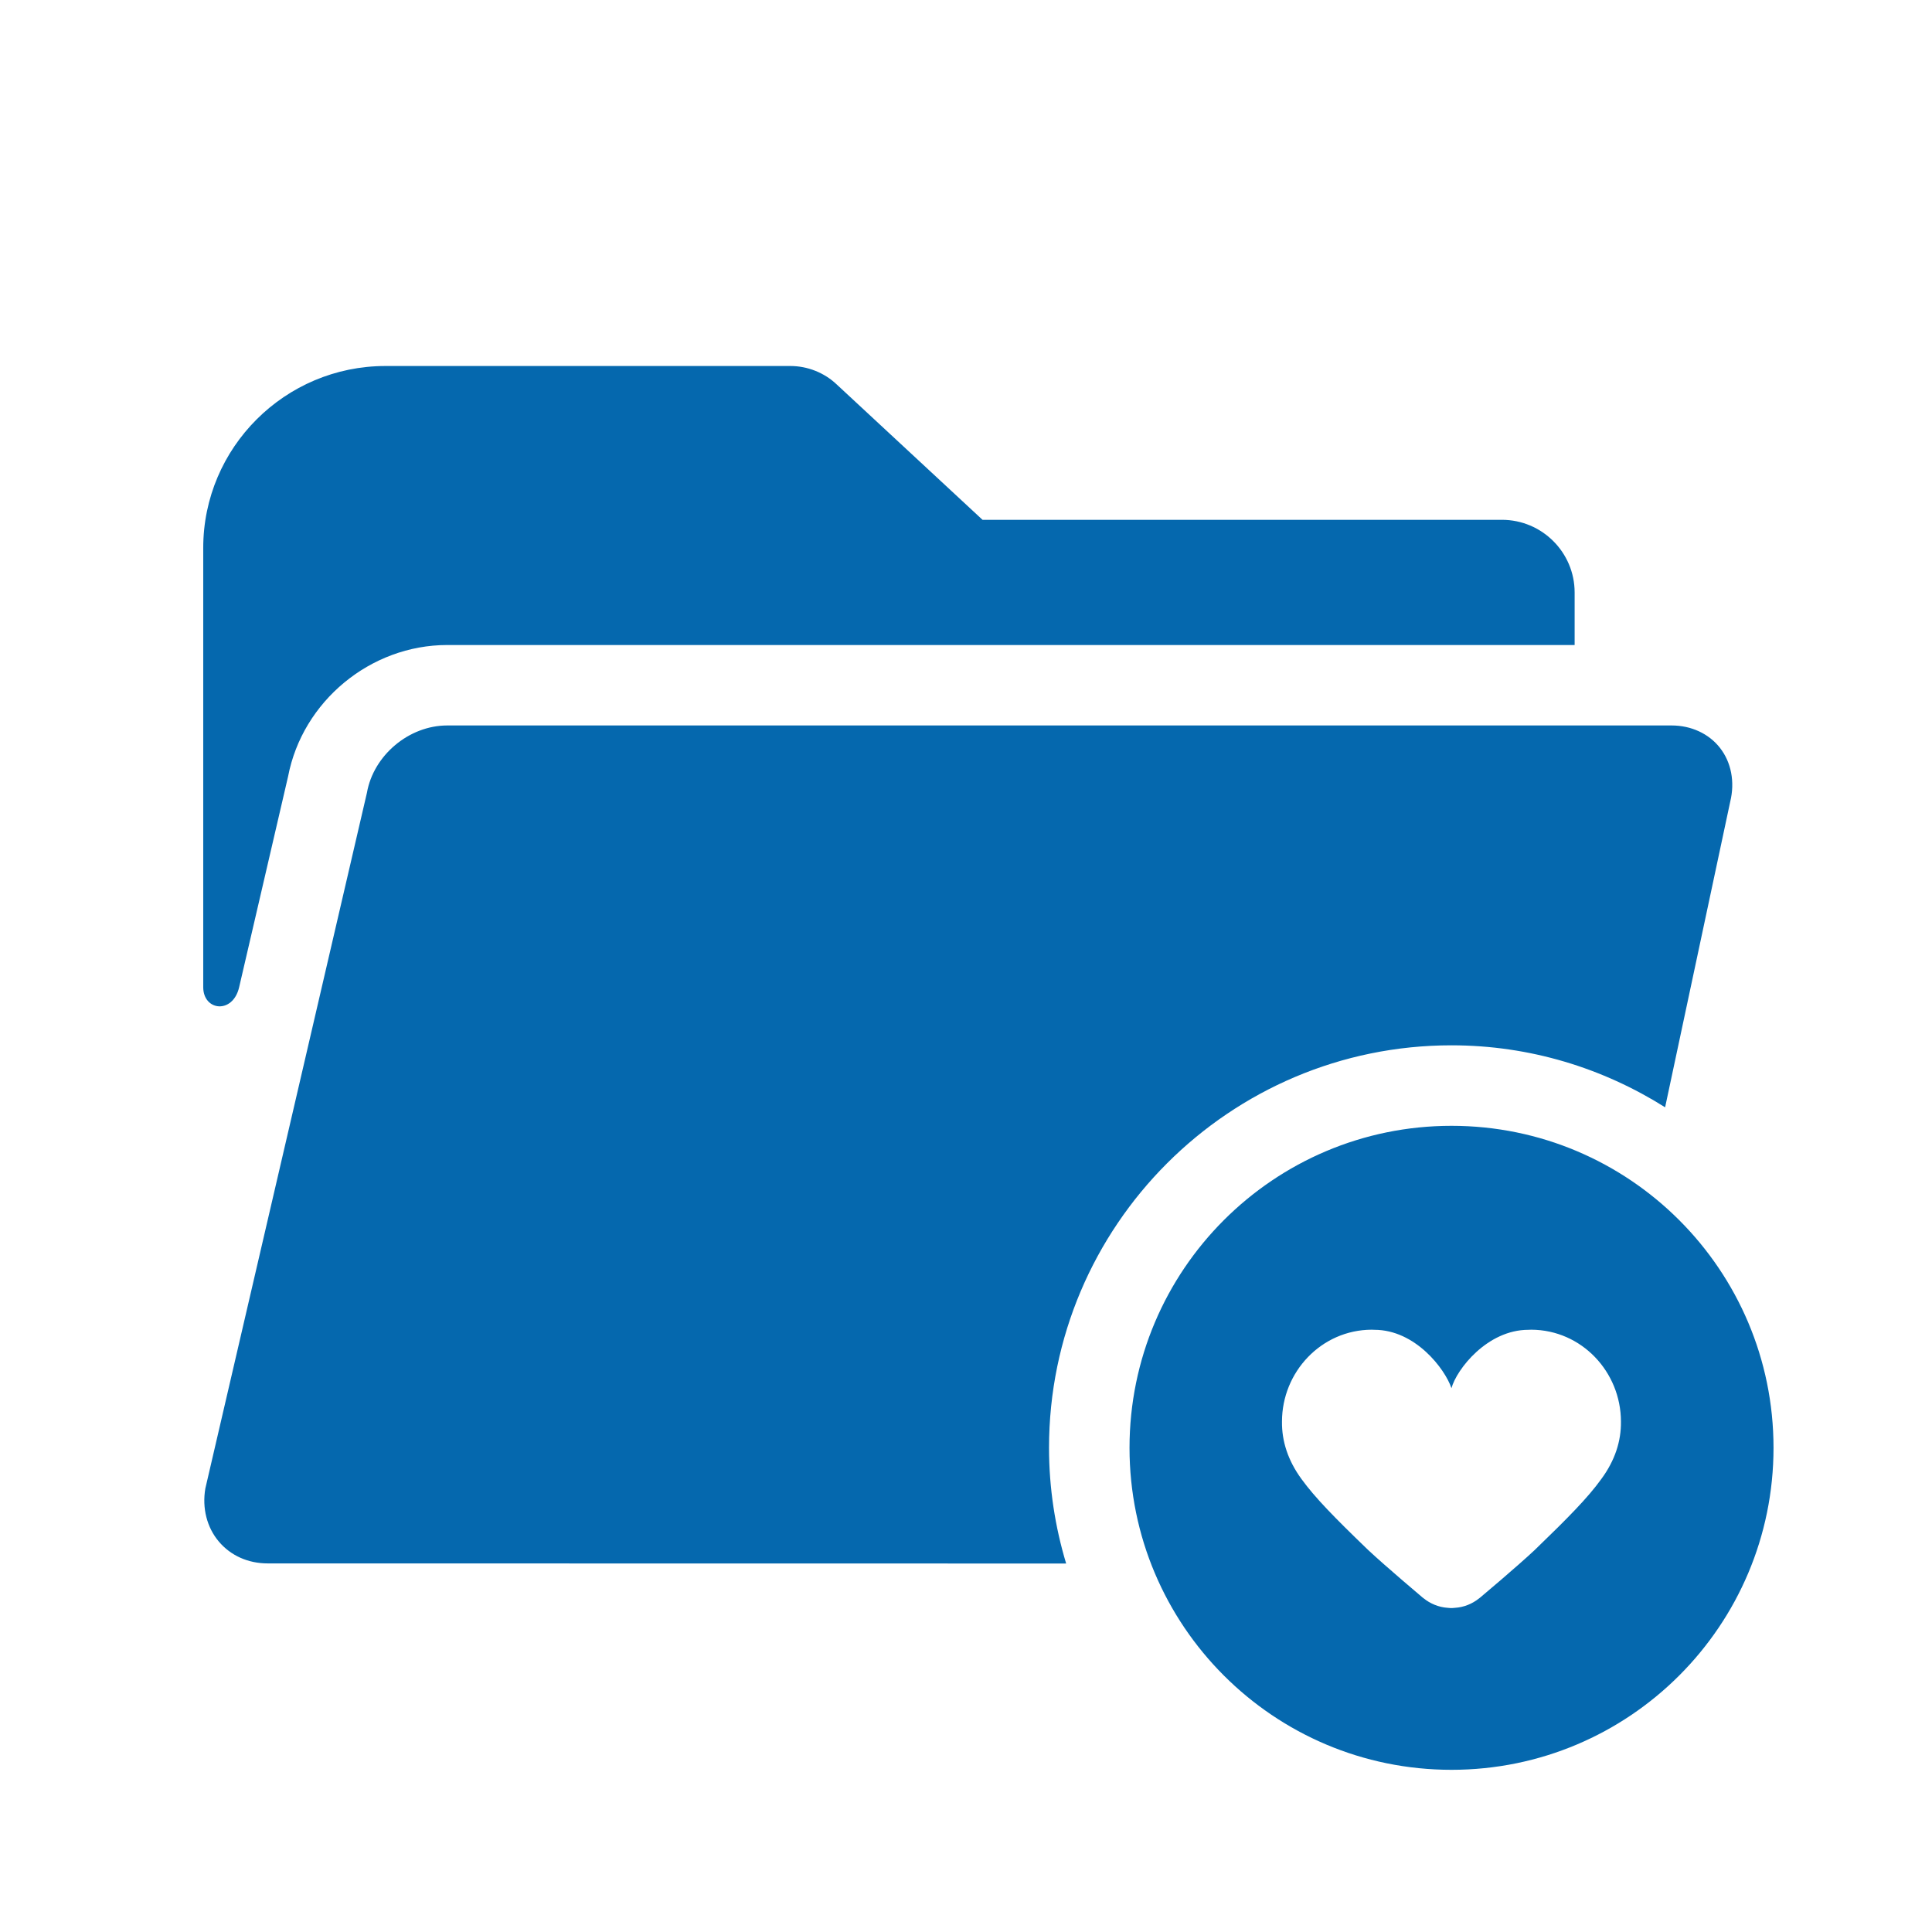 <svg xmlns="http://www.w3.org/2000/svg" viewBox="0 0 36 36" enable-background="new 0 0 36 36"><path d="M3.787 18.395v-8.185c0-1.869 1.523-3.39 3.395-3.39h7.546c.318 0 .631.124.86.341l2.72 2.525h9.678c.747 0 1.355.607 1.355 1.354v.979h-21.007c-1.432 0-2.698 1.049-2.966 2.449l-.912 3.928c-.118.507-.669.441-.669-.001zm23.26 1.083c1.463 0 2.825.427 3.98 1.155l1.213-5.694c.09-.369.02-.735-.192-1.005-.207-.264-.536-.416-.901-.416h-22.813c-.717 0-1.376.56-1.497 1.255l-3.011 12.964c-.062.365.029.724.251.987s.546.408.911.408l14.878.002c-.206-.684-.319-1.407-.319-2.157 0-4.135 3.364-7.499 7.5-7.499zm6 7.5c0 3.314-2.686 6-6 6s-6-2.687-6-6 2.687-6 6-6 6 2.686 6 6zm-2.843-.489c-.001-.924-.731-1.708-1.671-1.712l-.053.002c-.767 0-1.339.737-1.434 1.088-.121-.36-.674-1.088-1.436-1.088l-.051-.002c-.939.004-1.671.788-1.671 1.712-.005.362.11.724.363 1.07.253.35.629.731 1.221 1.302l.018.017.006.006c.337.315.994.868 1.011.883l.016.012c.128.104.286.169.448.18l.061.005h.024l.06-.005c.158-.01.314-.072.439-.171l.022-.017.001-.001.003-.002c.002-.002.674-.565 1.022-.891l-.003.002.025-.024c.587-.567.962-.946 1.213-1.295.256-.347.371-.709.366-1.071z" fill="#0568ae"/></svg>
